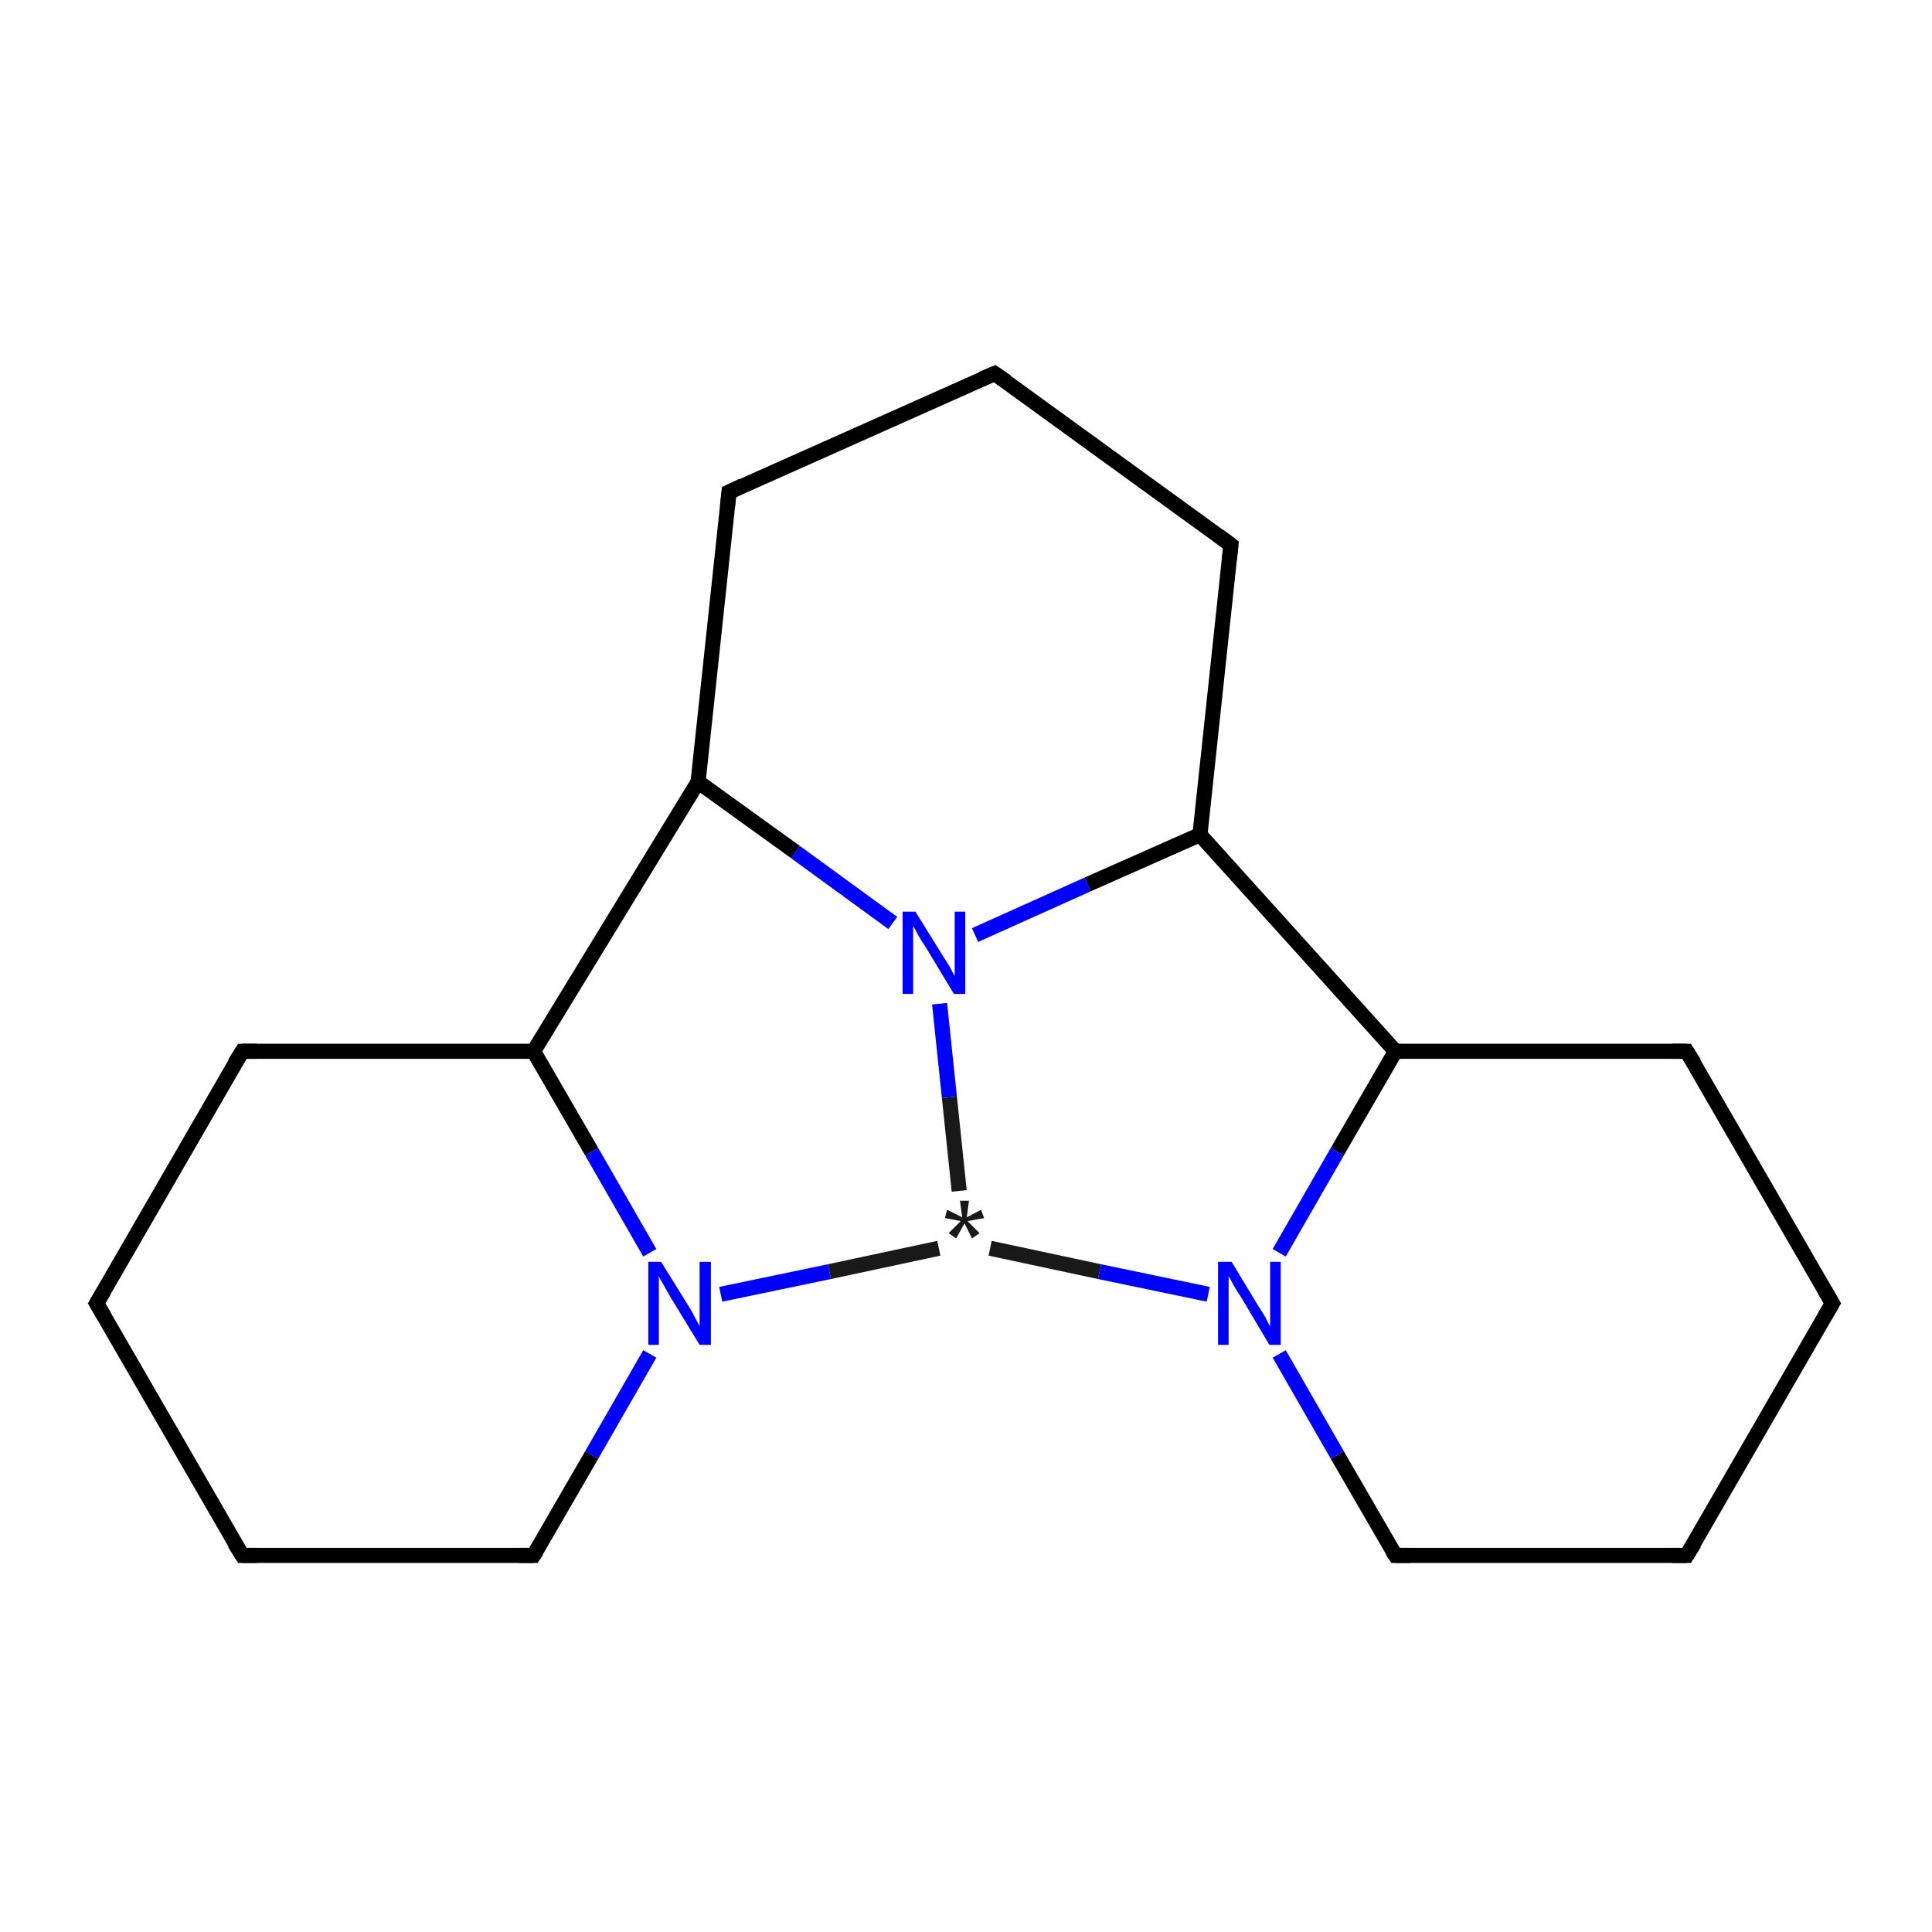 <?xml version="1.0" encoding="UTF-8"?>
<svg width="256px" height="256px" baseProfile="full" version="1.1" viewBox="0 0 256 256" xml:space="preserve" xmlns="http://www.w3.org/2000/svg">

 <!-- END OF HEADER -->
<rect width="256" height="256" fill="#fff"> </rect>
<path class="bond-0 atom-0 atom-1" d="m242.8 172.7-19.3 33.4" fill="none" stroke="#000" stroke-width="2px"/>
<path class="bond-1 atom-1 atom-2" d="m223.5 206.1h-38.6" fill="none" stroke="#000" stroke-width="2px"/>
<path class="bond-2 atom-2 atom-3" d="m184.9 206.1-7.7-13.3" fill="none" stroke="#000" stroke-width="2px"/>
<path class="bond-2 atom-2 atom-3" d="m177.2 192.8-7.7-13.4" fill="none" stroke="#00f" stroke-width="2px"/>
<path class="bond-3 atom-3 atom-4" d="m160.1 171.5-14.4-3" fill="none" stroke="#00f" stroke-width="2px"/>
<path class="bond-3 atom-3 atom-4" d="m145.7 168.5-14.5-3.1" fill="none" stroke="#191919" stroke-width="2px"/>
<path class="bond-4 atom-4 atom-5" d="m124.4 165.4-14.5 3.1" fill="none" stroke="#191919" stroke-width="2px"/>
<path class="bond-4 atom-4 atom-5" d="m109.9 168.5-14.4 3" fill="none" stroke="#00f" stroke-width="2px"/>
<path class="bond-5 atom-5 atom-6" d="m86.1 179.4-7.7 13.4" fill="none" stroke="#00f" stroke-width="2px"/>
<path class="bond-5 atom-5 atom-6" d="m78.4 192.8-7.7 13.3" fill="none" stroke="#000" stroke-width="2px"/>
<path class="bond-6 atom-6 atom-7" d="m70.7 206.1h-38.6" fill="none" stroke="#000" stroke-width="2px"/>
<path class="bond-7 atom-7 atom-8" d="m32.1 206.1-19.3-33.4" fill="none" stroke="#000" stroke-width="2px"/>
<path class="bond-8 atom-8 atom-9" d="m12.8 172.7 19.3-33.4" fill="none" stroke="#000" stroke-width="2px"/>
<path class="bond-9 atom-9 atom-10" d="m32.1 139.3h38.6" fill="none" stroke="#000" stroke-width="2px"/>
<path class="bond-10 atom-10 atom-11" d="m70.7 139.3 21.8-35.7" fill="none" stroke="#000" stroke-width="2px"/>
<path class="bond-11 atom-11 atom-12" d="m92.5 103.6 4.1-38.4" fill="none" stroke="#000" stroke-width="2px"/>
<path class="bond-12 atom-12 atom-13" d="m96.6 65.2 35.2-15.7" fill="none" stroke="#000" stroke-width="2px"/>
<path class="bond-13 atom-13 atom-14" d="m131.8 49.5 31.3 22.7" fill="none" stroke="#000" stroke-width="2px"/>
<path class="bond-14 atom-14 atom-15" d="m163.1 72.2-4.1 38.4" fill="none" stroke="#000" stroke-width="2px"/>
<path class="bond-15 atom-15 atom-16" d="m159 110.6 25.9 28.7" fill="none" stroke="#000" stroke-width="2px"/>
<path class="bond-16 atom-16 atom-17" d="m184.9 139.3h38.6" fill="none" stroke="#000" stroke-width="2px"/>
<path class="bond-17 atom-15 atom-18" d="m159 110.6-14.9 6.6" fill="none" stroke="#000" stroke-width="2px"/>
<path class="bond-17 atom-15 atom-18" d="m144.1 117.2-14.9 6.7" fill="none" stroke="#00f" stroke-width="2px"/>
<path class="bond-18 atom-17 atom-0" d="m223.5 139.3 19.3 33.4" fill="none" stroke="#000" stroke-width="2px"/>
<path class="bond-19 atom-16 atom-3" d="m184.9 139.3-7.7 13.3" fill="none" stroke="#000" stroke-width="2px"/>
<path class="bond-19 atom-16 atom-3" d="m177.2 152.6-7.7 13.4" fill="none" stroke="#00f" stroke-width="2px"/>
<path class="bond-20 atom-18 atom-4" d="m124.5 133 1.3 12.4" fill="none" stroke="#00f" stroke-width="2px"/>
<path class="bond-20 atom-18 atom-4" d="m125.8 145.4 1.3 12.4" fill="none" stroke="#191919" stroke-width="2px"/>
<path class="bond-21 atom-10 atom-5" d="m70.7 139.3 7.7 13.3" fill="none" stroke="#000" stroke-width="2px"/>
<path class="bond-21 atom-10 atom-5" d="m78.4 152.6 7.7 13.4" fill="none" stroke="#00f" stroke-width="2px"/>
<path class="bond-22 atom-18 atom-11" d="m118.3 122.3-12.9-9.4" fill="none" stroke="#00f" stroke-width="2px"/>
<path class="bond-22 atom-18 atom-11" d="m105.4 112.9-12.9-9.3" fill="none" stroke="#000" stroke-width="2px"/>
<path d="m241.8 174.4 1-1.7-1-1.7" fill="none" stroke="#000" stroke-miterlimit="10" stroke-width="2px"/>
<path d="m224.5 204.5-1 1.6h-1.9" fill="none" stroke="#000" stroke-miterlimit="10" stroke-width="2px"/>
<path d="m186.8 206.1h-1.9l-0.4-0.6" fill="none" stroke="#000" stroke-miterlimit="10" stroke-width="2px"/>
<path d="m71.1 205.5-0.4 0.6h-1.9" fill="none" stroke="#000" stroke-miterlimit="10" stroke-width="2px"/>
<path d="m34 206.1h-1.9l-1-1.6" fill="none" stroke="#000" stroke-miterlimit="10" stroke-width="2px"/>
<path d="m13.8 174.4-1-1.7 1-1.7" fill="none" stroke="#000" stroke-miterlimit="10" stroke-width="2px"/>
<path d="m31.1 140.9 1-1.6h1.9" fill="none" stroke="#000" stroke-miterlimit="10" stroke-width="2px"/>
<path d="m96.4 67.1 0.2-1.9 1.7-0.8" fill="none" stroke="#000" stroke-miterlimit="10" stroke-width="2px"/>
<path d="m130.1 50.2 1.7-0.7 1.6 1.1" fill="none" stroke="#000" stroke-miterlimit="10" stroke-width="2px"/>
<path d="m161.5 71 1.6 1.2-0.2 1.9" fill="none" stroke="#000" stroke-miterlimit="10" stroke-width="2px"/>
<path d="m221.6 139.3h1.9l1 1.6" fill="none" stroke="#000" stroke-miterlimit="10" stroke-width="2px"/>
<path class="atom-3" d="m163.2 167.2 3.5 5.8q0.4 0.6 1 1.6 0.5 1.1 0.6 1.1v-8.5h1.4v11h-1.5l-3.8-6.4q-0.5-0.7-1-1.6-0.4-0.8-0.6-1.1v9.1h-1.4v-11h1.8" fill="#00f"/>
<path class="atom-4" d="m125.7 163.4 1.6-1.6-2.1-0.4 0.3-1.1 2 1-0.3-2.2h1.2l-0.3 2.2 1.9-1 0.4 1.1-2.2 0.4 1.6 1.6-1 0.7-1-2-1.1 2-1-0.7" fill="#191919"/>
<path class="atom-5" d="m87.6 167.2 3.6 5.8q0.4 0.6 0.9 1.6 0.6 1.1 0.6 1.1v-8.5h1.5v11h-1.5l-3.9-6.4q-0.4-0.7-0.9-1.6-0.5-0.8-0.6-1.1v9.1h-1.4v-11h1.7" fill="#00f"/>
<path class="atom-18" d="m121.3 120.8 3.6 5.8q0.4 0.6 1 1.6 0.5 1 0.6 1.1v-8.5h1.4v10.9h-1.5l-3.8-6.3q-0.5-0.7-1-1.6-0.4-0.8-0.6-1.1v9h-1.4v-10.9h1.7" fill="#00f"/>
</svg>
